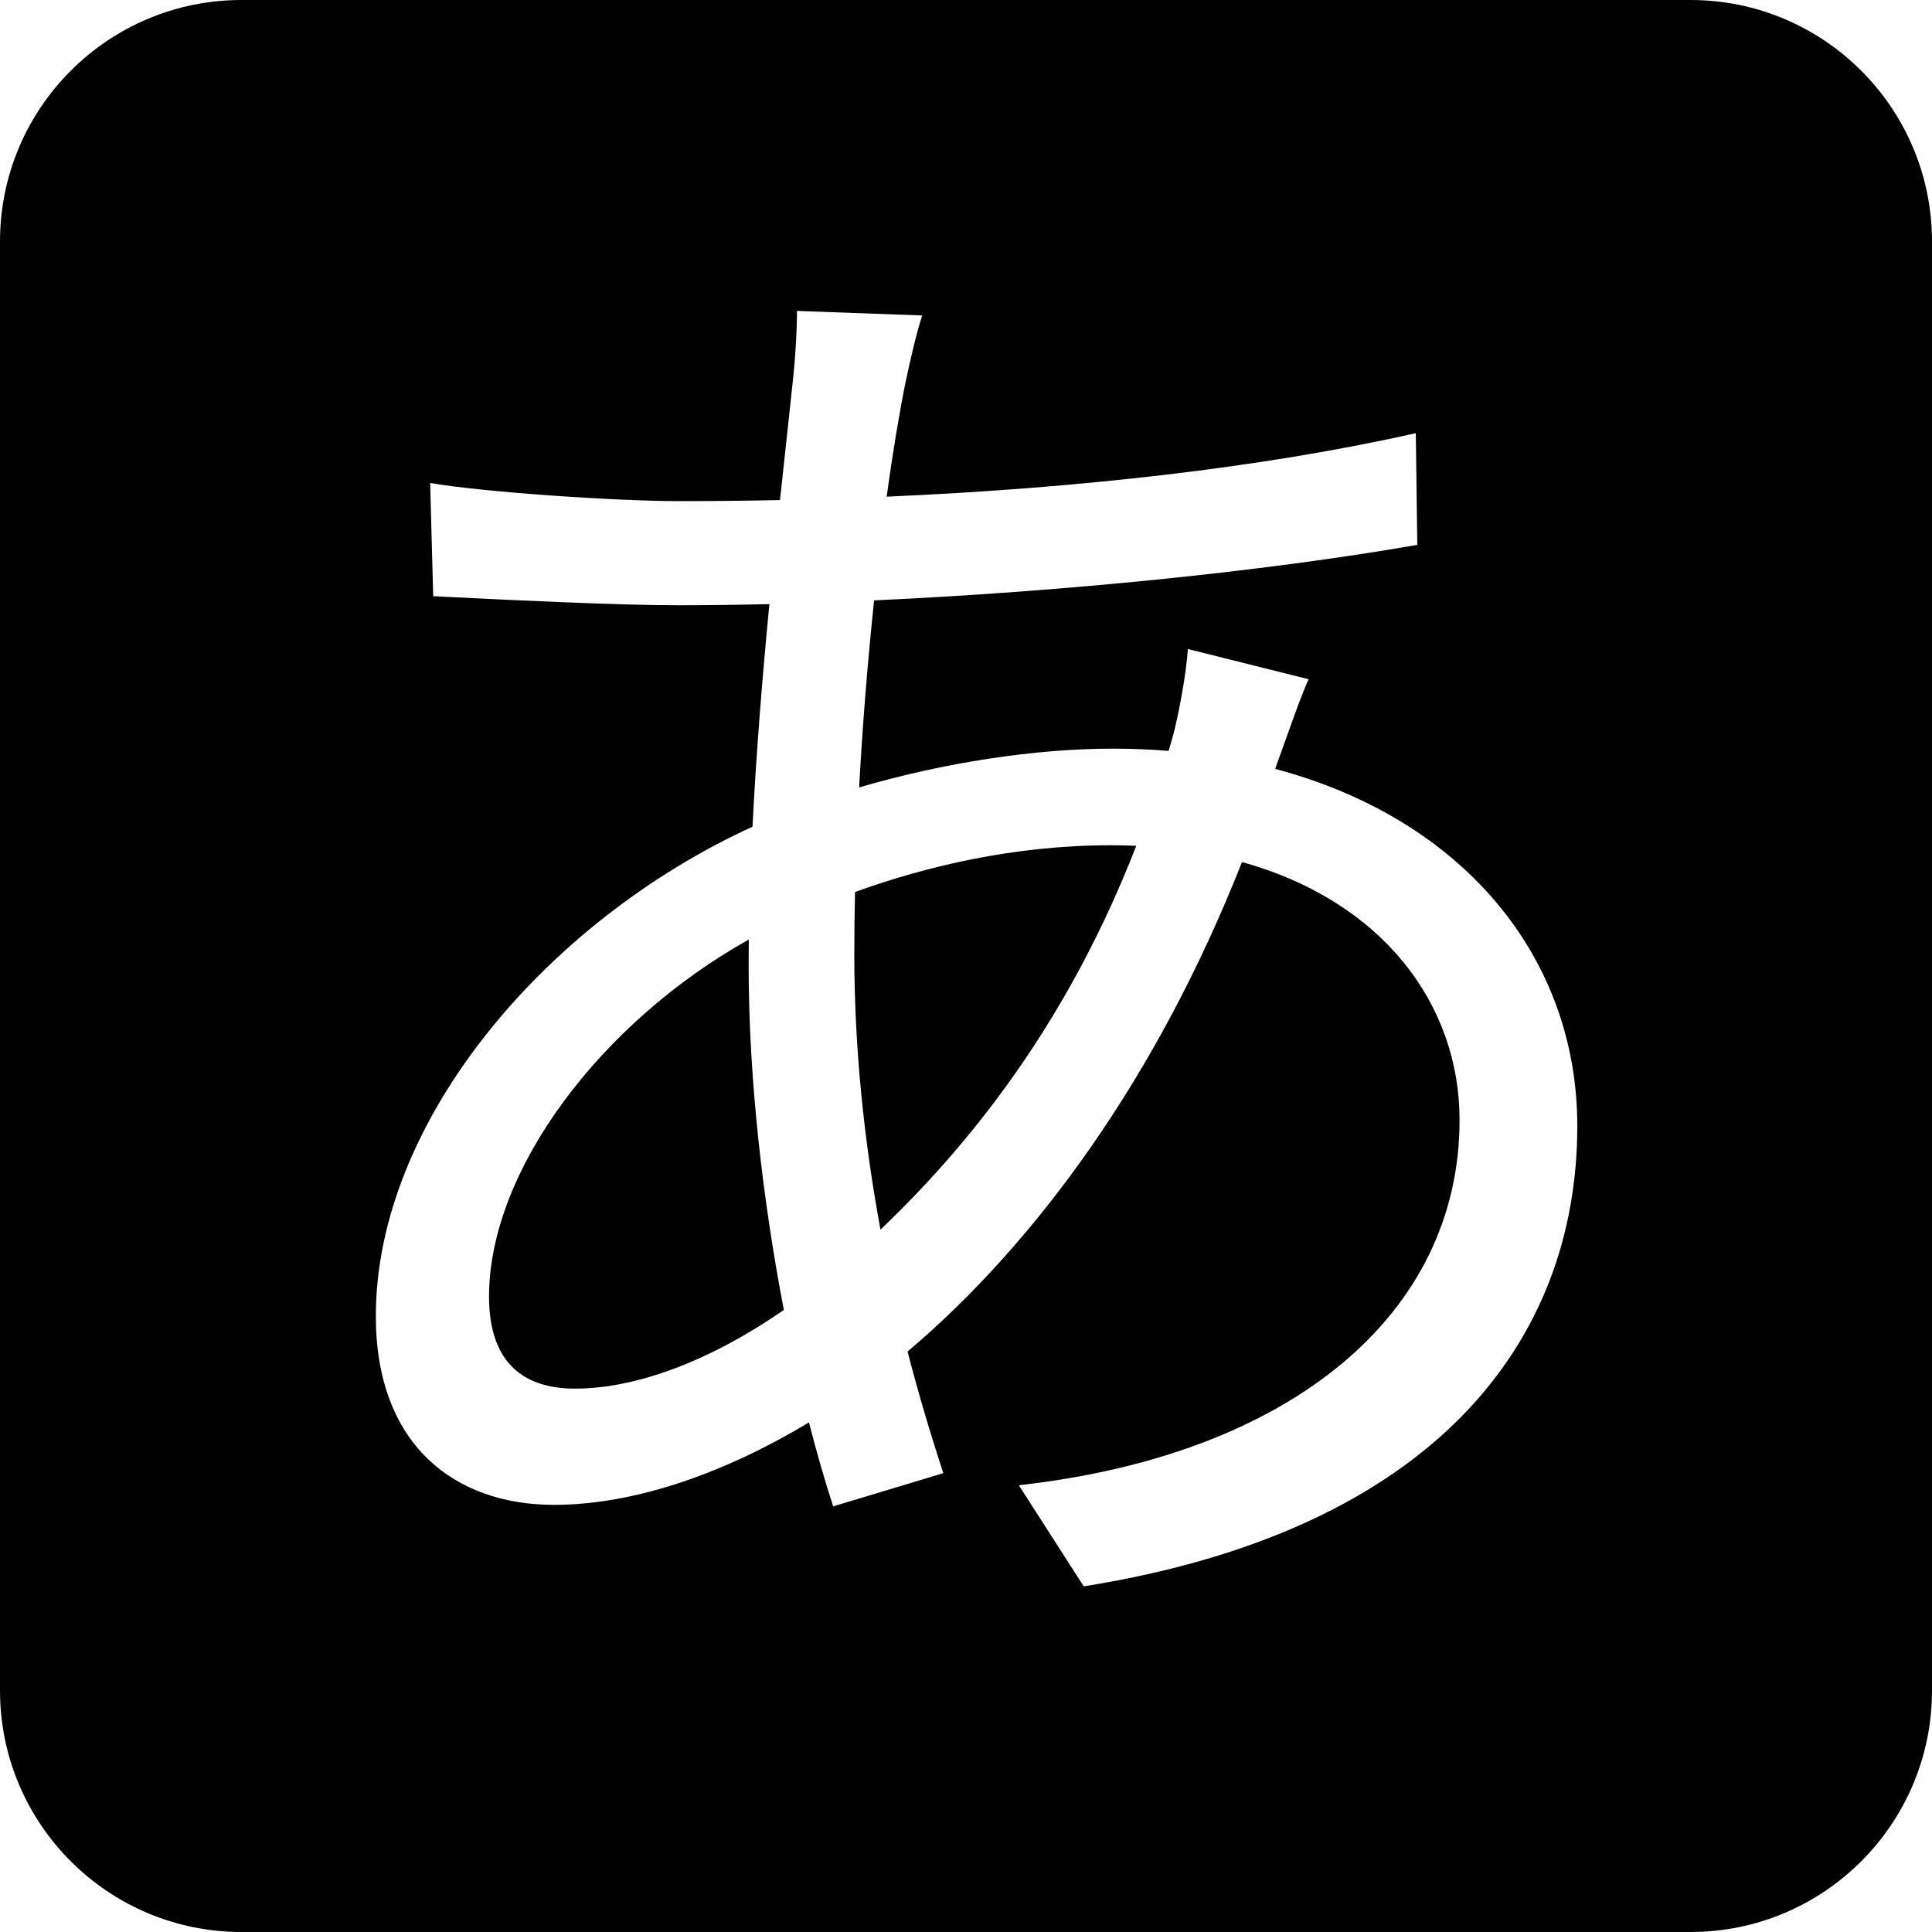 <svg width="64" height="64" viewBox="0 0 64 64" fill="none" xmlns="http://www.w3.org/2000/svg">
<path fill-rule="evenodd" clip-rule="evenodd" d="M8 0C3.582 0 0 3.582 0 8V56C0 60.418 3.582 64 8 64H56C60.418 64 64 60.418 64 56V8C64 3.582 60.418 0 56 0H8ZM30 12.65C30.15 11.95 30.35 11.05 30.55 10.45L26.4 10.3C26.4 10.95 26.35 11.85 26.25 12.75C26.189 13.335 26.117 13.99 26.04 14.703C25.976 15.287 25.908 15.911 25.838 16.566C24.729 16.589 23.616 16.6 22.5 16.6C20.35 16.6 16 16.3 14.25 16L14.35 19.75C14.502 19.757 14.665 19.765 14.836 19.774C16.969 19.879 20.46 20.05 22.45 20.05C23.425 20.05 24.441 20.037 25.487 20.012C25.263 22.342 25.054 24.873 24.927 27.386C18.086 30.515 12.45 37.146 12.45 43.6C12.45 47.85 15.05 49.85 18.35 49.85C21.09 49.85 24.097 48.748 26.798 47.119C27.056 48.126 27.326 49.06 27.6 49.9L31.25 48.8C30.836 47.545 30.433 46.197 30.064 44.771C34.326 41.171 38.346 35.656 41.142 28.556C45.827 29.86 48.35 33.295 48.35 37.1C48.35 43.55 42.75 48.2 33.75 49.2L35.9 52.55C47.5 50.7 52.25 44.45 52.25 37.3C52.25 31.748 48.508 27.14 42.245 25.471C42.264 25.414 42.282 25.357 42.3 25.3C42.395 25.047 42.505 24.738 42.62 24.414C42.87 23.715 43.145 22.944 43.35 22.5L39.35 21.5C39.3 22.3 39.05 23.65 38.85 24.4C38.805 24.559 38.759 24.717 38.712 24.874C38.108 24.825 37.487 24.8 36.85 24.8C34.304 24.8 31.267 25.26 28.46 26.085C28.576 23.959 28.749 21.851 28.956 19.889C35.059 19.605 41.707 18.96 46.95 18.05L46.9 14.35C41.809 15.494 35.739 16.174 29.371 16.453C29.572 15.001 29.786 13.708 30 12.65ZM24.805 31.123C19.901 33.866 16.2 38.778 16.2 42.95C16.2 45 17.2 46 19.05 46C21.02 46 23.456 45.131 25.966 43.392C25.276 39.804 24.8 35.77 24.8 32C24.8 31.71 24.802 31.417 24.805 31.123ZM29.167 40.733C28.639 37.873 28.3 34.797 28.3 31.6C28.3 30.925 28.308 30.24 28.324 29.549C30.662 28.703 33.584 28 36.8 28C37.085 28 37.365 28.006 37.64 28.018C35.504 33.516 32.472 37.582 29.167 40.733Z" fill="black"/>
</svg>
